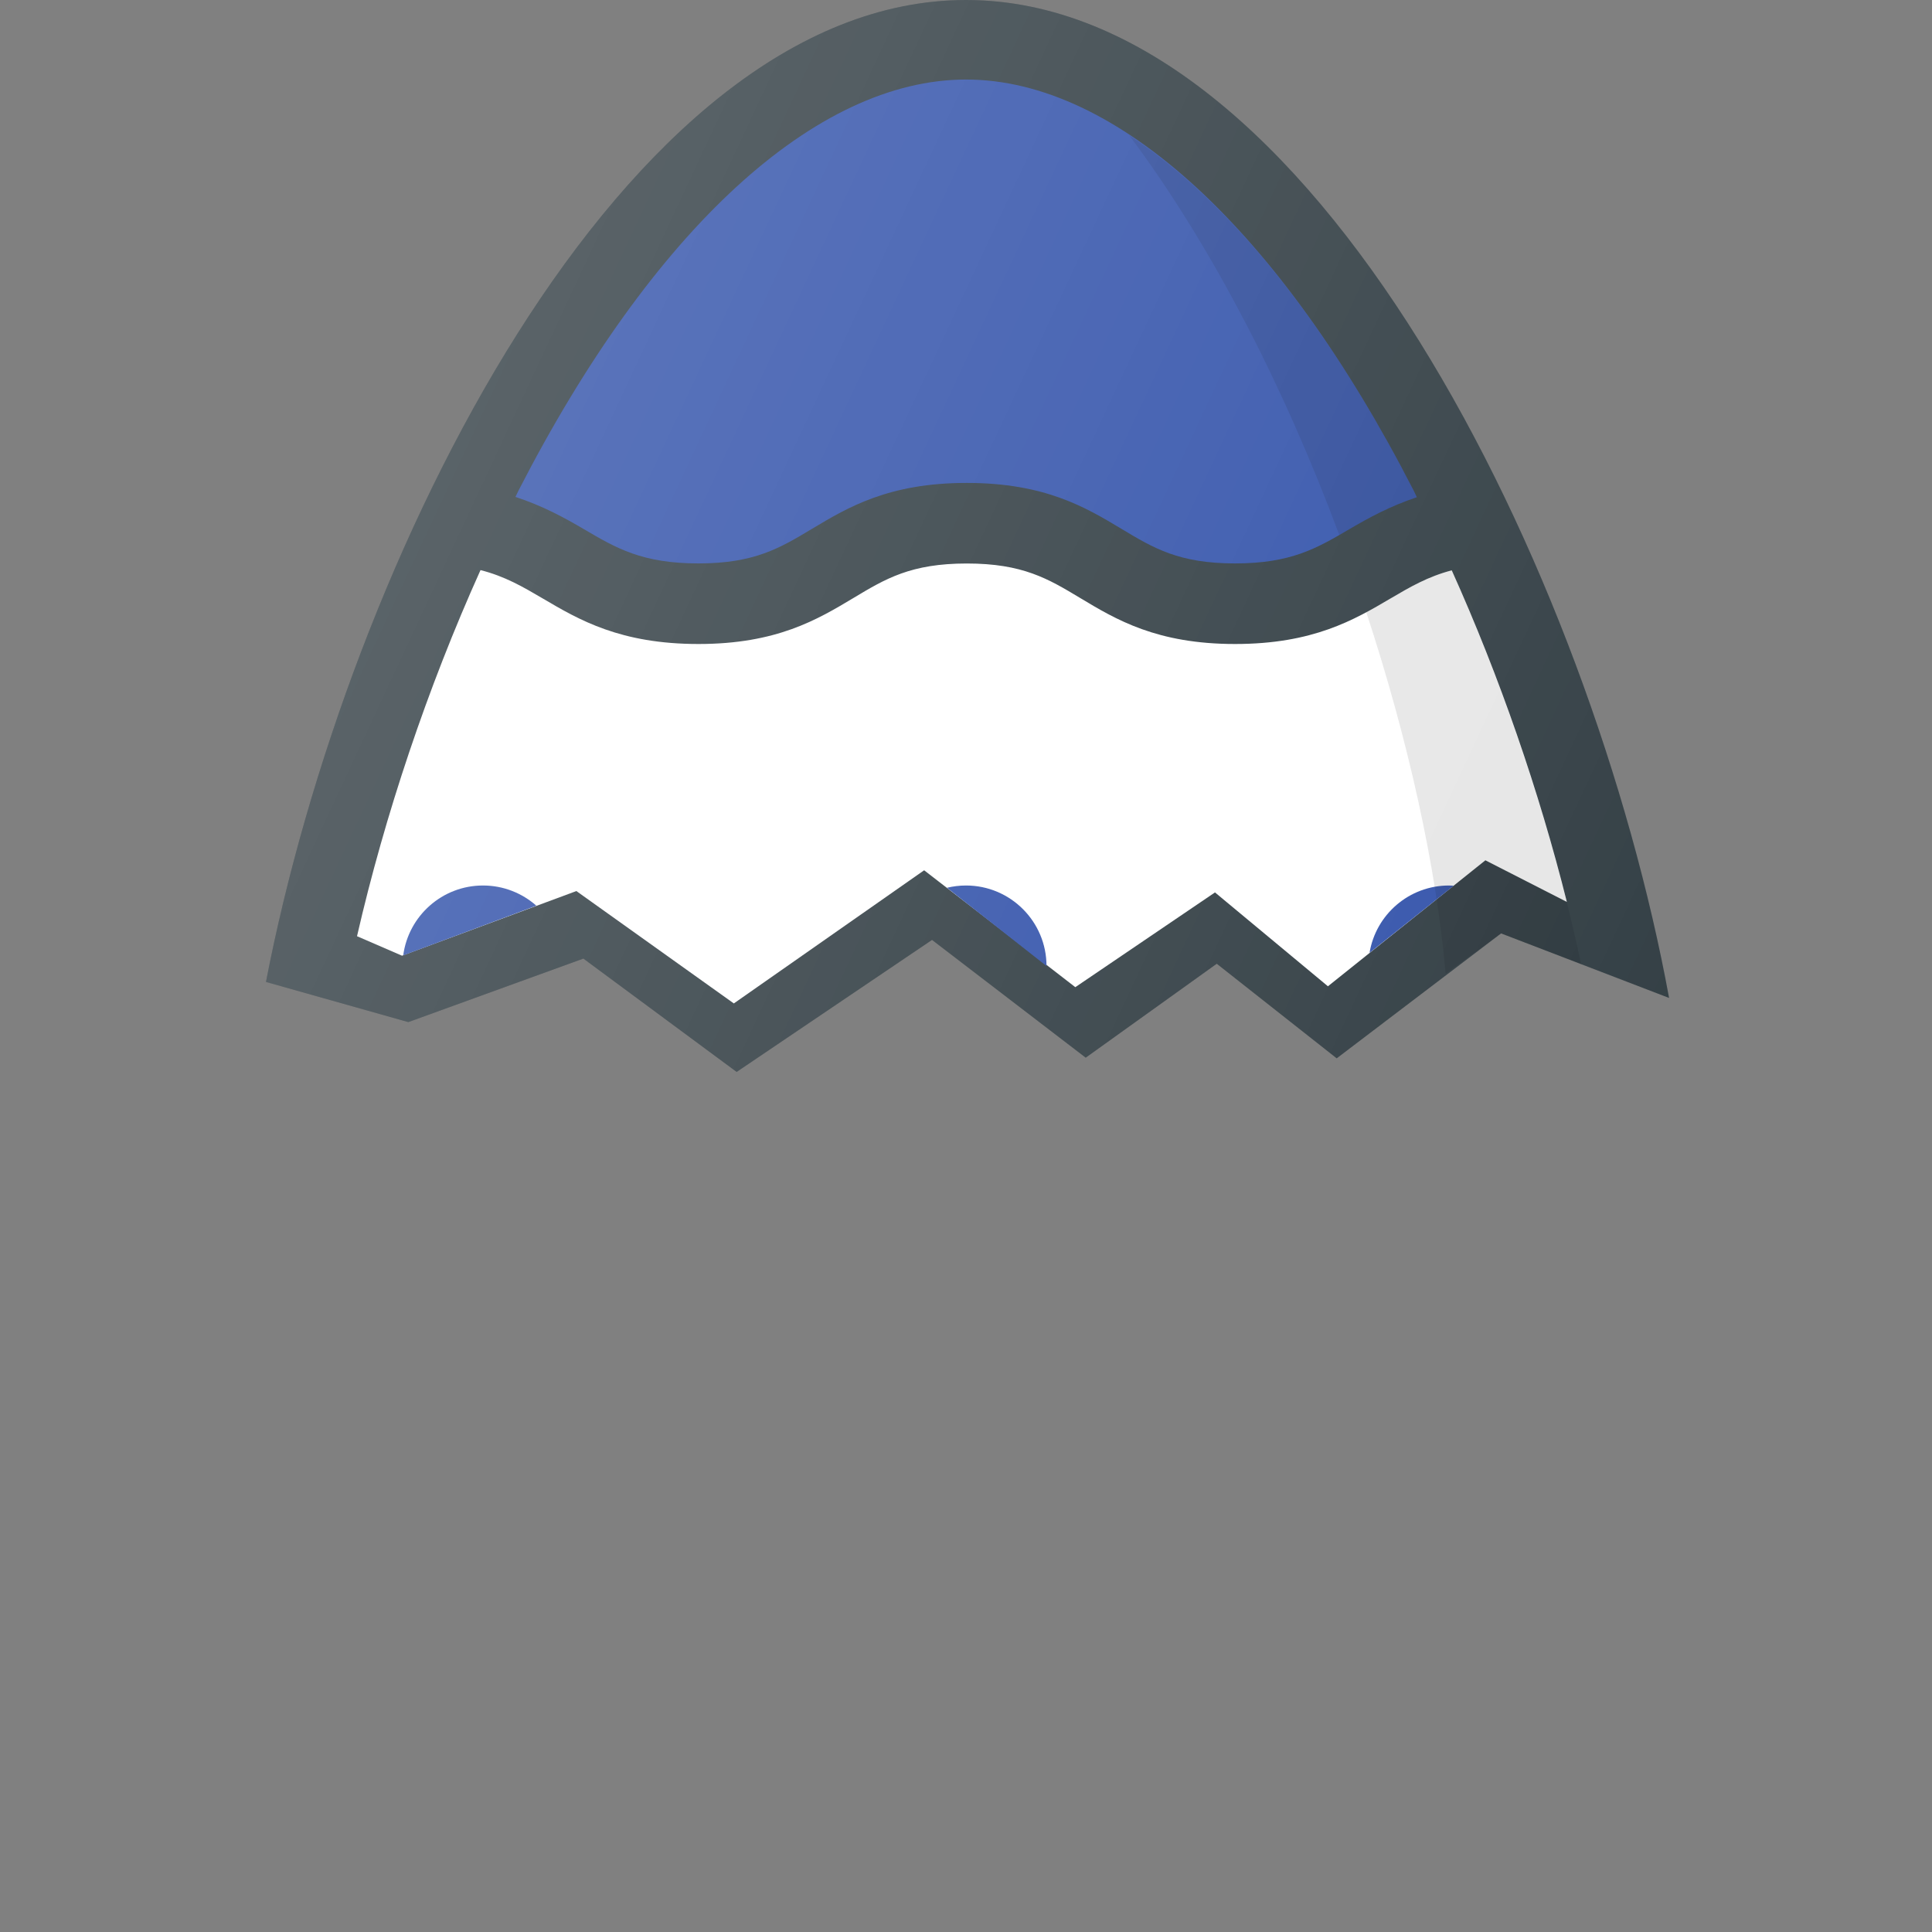 <?xml version="1.0" encoding="UTF-8"?><svg enable-background="new 0 0 24 24" version="1.1" viewBox="0 0 24 24" xml:space="preserve" xmlns="http://www.w3.org/2000/svg"><rect x="0" y="0" width="24" height="24" fill="#808080" stroke="none"/><defs><linearGradient id="a" x1="4.176" x2="21.21" y1="8.604" y2="16.547" gradientUnits="userSpaceOnUse"><stop stop-color="#fff" stop-opacity=".2" offset="0"/><stop stop-color="#fff" stop-opacity="0" offset="1"/></linearGradient></defs><path d="m20.734 12.397c-0.959-5.235-4.41-12.397-8.734-12.397-4.269 0-7.688 6.982-8.696 12.198l1.768 0.499 2.175-0.789 1.904 1.408 2.427-1.64 1.909 1.463 1.628-1.167 1.49 1.175 2.042-1.552z" fill="#303c42"/><path d="m12 0.988c1.869 0 3.896 1.861 5.561 5.106 0.014 0.027 0.026 0.056 0.039 0.083-0.334 0.111-0.6 0.257-0.837 0.396-0.405 0.238-0.725 0.426-1.422 0.426-0.694 0-1.01-0.189-1.409-0.429-0.446-0.268-0.952-0.571-1.923-0.571s-1.477 0.304-1.923 0.571c-0.399 0.239-0.714 0.429-1.409 0.429-0.699 0-1.02-0.188-1.426-0.427-0.24-0.141-0.509-0.288-0.848-0.399 0.013-0.026 0.025-0.054 0.038-0.079 1.665-3.245 3.692-5.106 5.561-5.106z" fill="#3252aa"/><path d="m4.435 11.63c0.344-1.499 0.875-3.086 1.534-4.548 0.304 0.077 0.527 0.208 0.776 0.354 0.45 0.265 0.961 0.564 1.932 0.564 0.972 0 1.478-0.304 1.924-0.571 0.399-0.24 0.714-0.429 1.409-0.429s1.01 0.189 1.409 0.429c0.446 0.268 0.952 0.571 1.923 0.571 0.97 0 1.48-0.3 1.929-0.564 0.245-0.144 0.465-0.273 0.763-0.351 0.596 1.323 1.087 2.749 1.43 4.119l-1.012-0.517-1.956 1.565-1.403-1.166-1.735 1.177-1.878-1.452-2.364 1.654-1.956-1.396-2.166 0.803z" fill="#fff"/><path d="m16.763 6.574c0.237-0.139 0.502-0.286 0.837-0.396-0.014-0.027-0.026-0.056-0.039-0.083-1.074-2.093-2.299-3.6-3.534-4.414 1.036 1.383 1.934 3.148 2.61 4.965 0.042-0.024 0.083-0.046 0.127-0.072z" opacity=".1"/><path d="m5.009 11.868c0.065-0.49 0.484-0.868 0.991-0.868 0.254 0 0.486 0.095 0.663 0.251z" fill="#3252aa"/><path d="m11.764 11.028c0.076-0.018 0.155-0.028 0.236-0.028 0.552 0 1 0.448 1 1z" fill="#3252aa"/><path d="m17.013 11.836 2e-6 -5e-6c0.078-0.474 0.49-0.836 0.987-0.836 0.02 0 0.039 5.7e-4 0.059 0.002z" fill="#3252aa"/><path d="m19.641 11.975c-0.339-1.597-0.899-3.316-1.608-4.89-0.298 0.077-0.518 0.207-0.763 0.351-0.095 0.056-0.195 0.112-0.298 0.168 0.524 1.594 0.871 3.17 0.986 4.49l0.689-0.499z" opacity=".1"/><path d="m20.734 12.397c-0.959-5.235-4.41-12.397-8.734-12.397-4.269 0-7.688 6.982-8.696 12.198l1.768 0.499 2.175-0.789 1.904 1.408 2.427-1.64 1.909 1.463 1.628-1.167 1.49 1.175 2.042-1.552z" fill="url(#a)"/></svg>